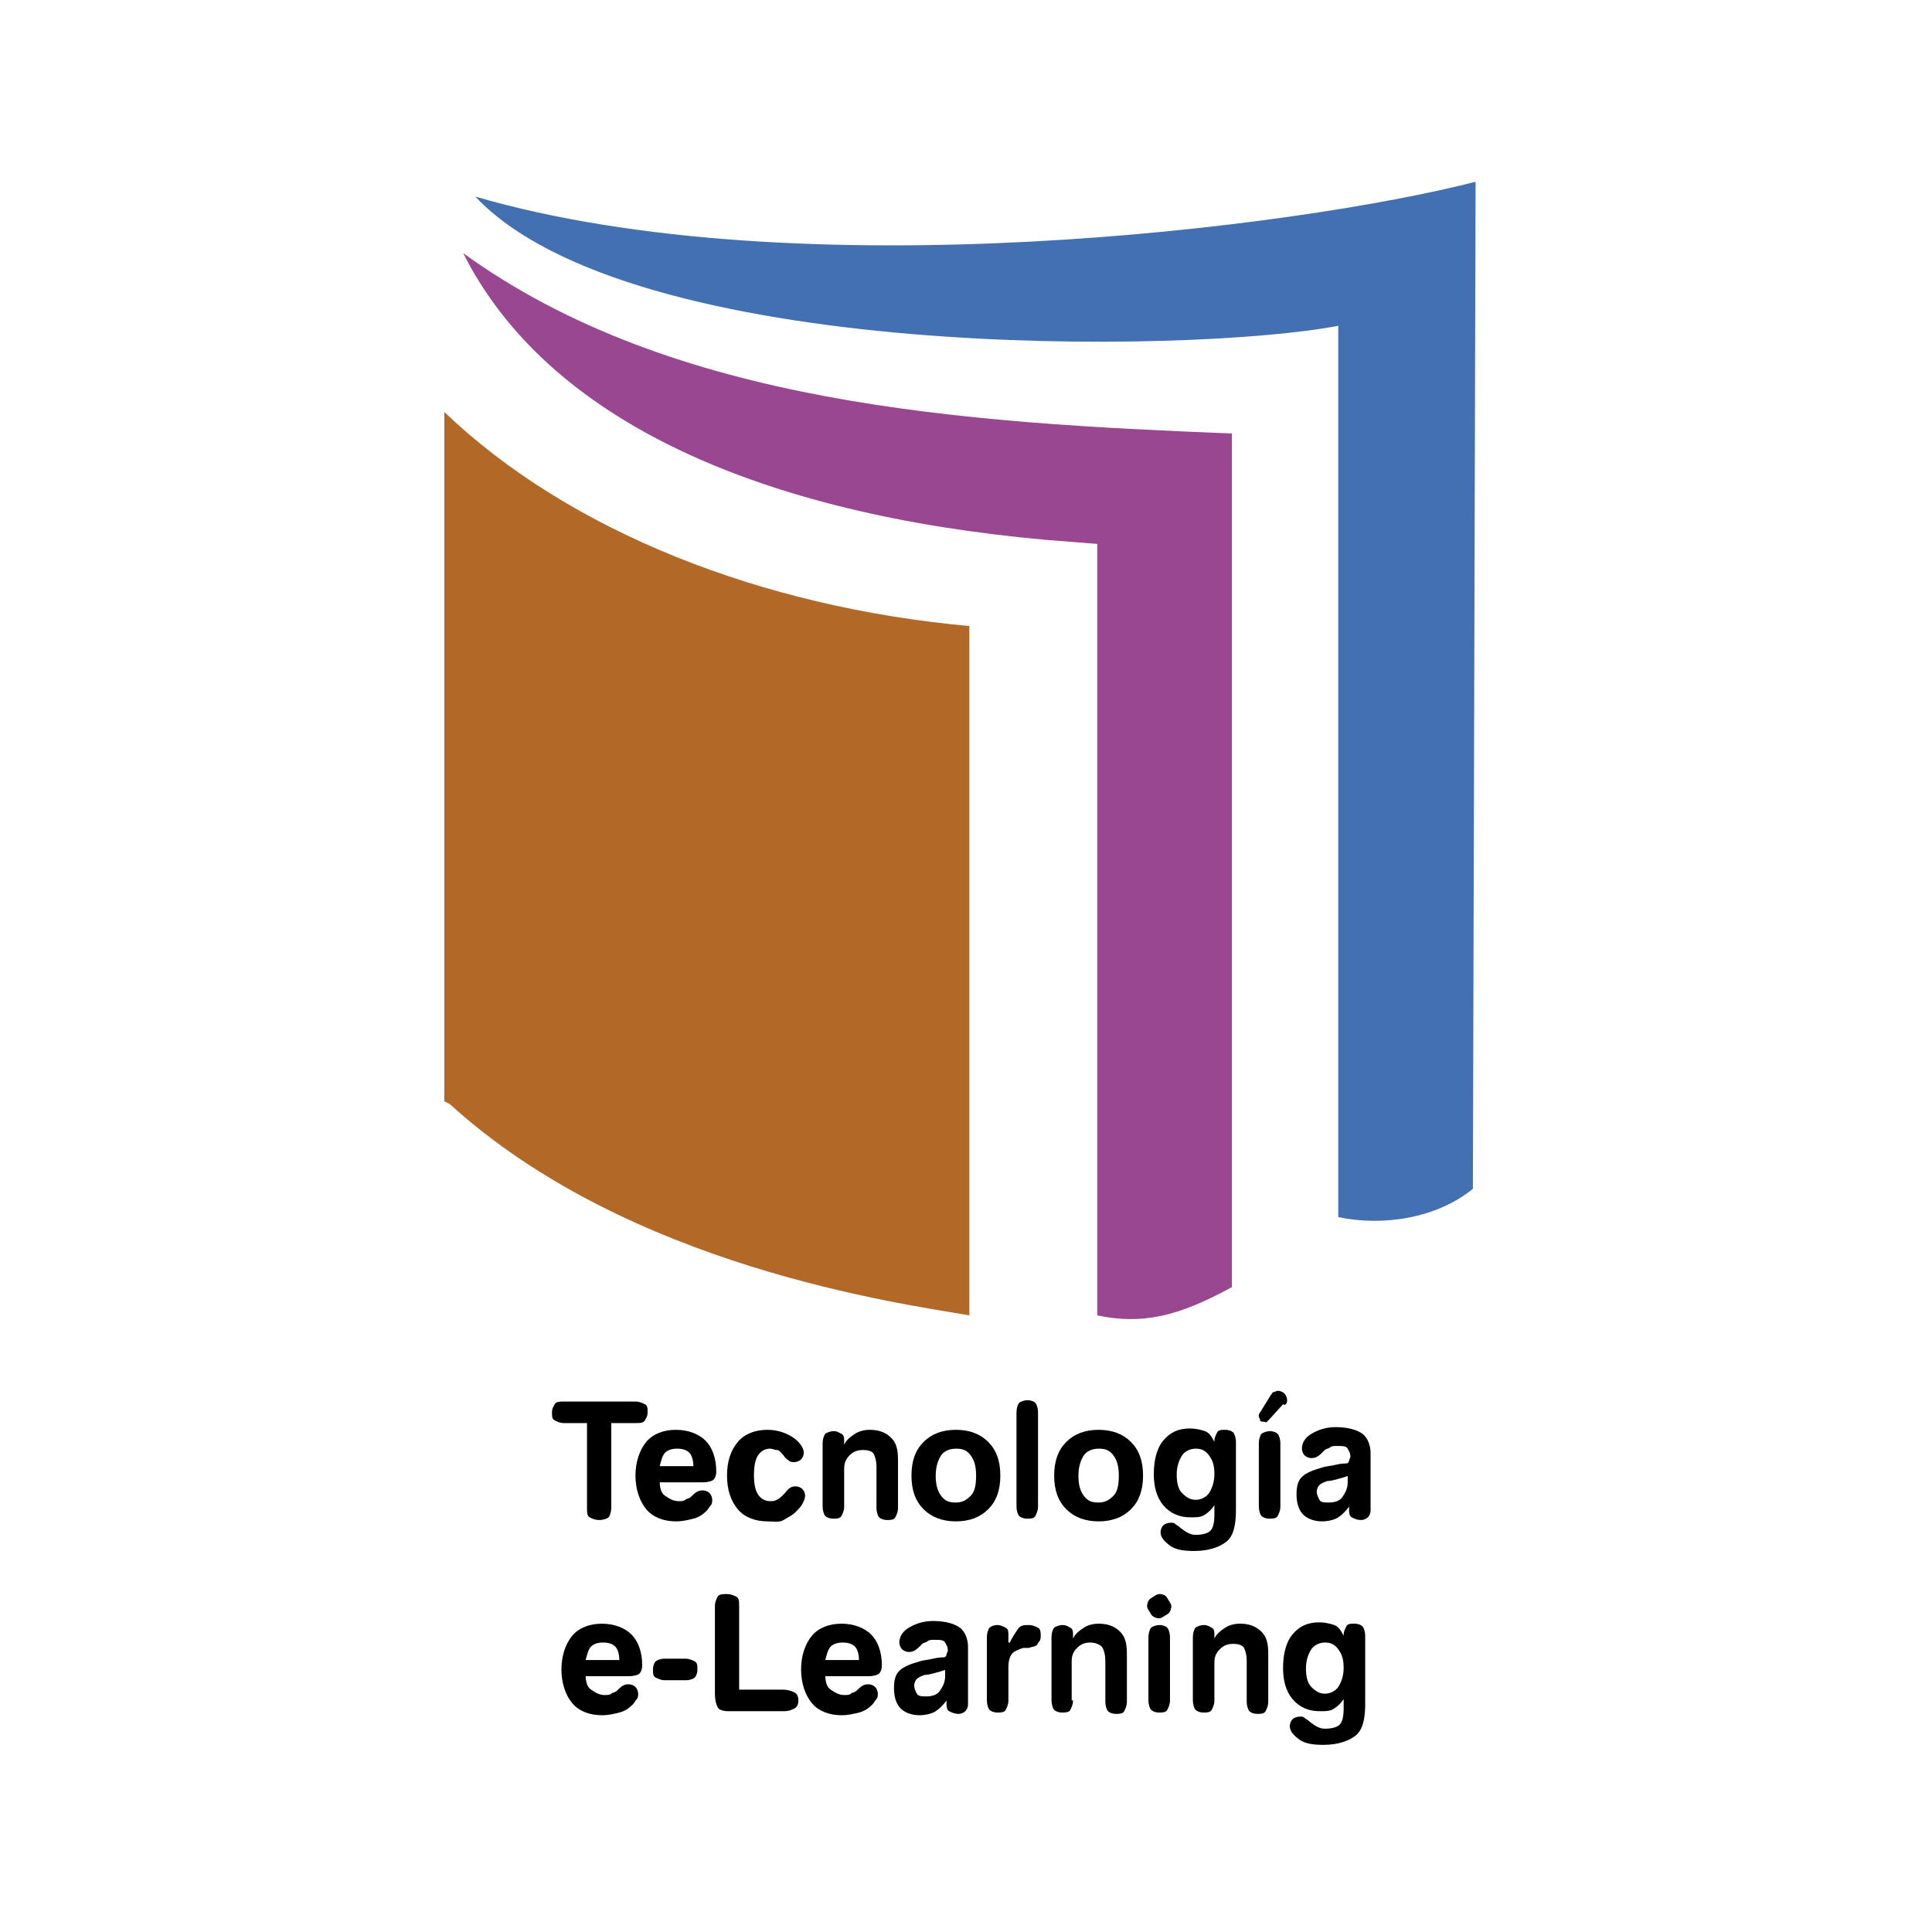 <?xml version="1.0" encoding="utf-8"?>
<!-- Generator: Adobe Illustrator 21.0.0, SVG Export Plug-In . SVG Version: 6.00 Build 0)  -->
<svg version="1.1" id="Capa_1" xmlns="http://www.w3.org/2000/svg" xmlns:xlink="http://www.w3.org/1999/xlink" x="0px" y="0px"
	 viewBox="0 0 143.5 143.5" style="enable-background:new 0 0 143.5 143.5;" xml:space="preserve">
<style type="text/css">
	.st0{fill-rule:evenodd;clip-rule:evenodd;fill:#984790;}
	.st1{fill-rule:evenodd;clip-rule:evenodd;fill:#B26928;}
	.st2{fill-rule:evenodd;clip-rule:evenodd;fill:#4370B1;}
</style>
<path class="st0" d="M91.5,95.6c-4,2.2-6.7,2.8-10,2.1V40.4l-3.8-0.3c-21.2-1.9-37-8.8-43.3-21.3C50,30.1,71.6,31.4,91.5,32.2V95.6z
	"/>
<path class="st1" d="M33,81.8V30.6c9.3,8.9,23.6,14.5,39,15.9v51.2l0,0c-5.2-0.9-25.3-3.6-38.6-15.7"/>
<path class="st2" d="M109.4,88.3c-2.7,2.2-6.7,2.8-10,2.1V24.2c-11,2.1-52.5,2.7-64.1-9.6c24,7,61.1,2.3,74.3-1.1L109.4,88.3z"/>
<g>
	<path d="M41.9,105.7c-0.3,0-0.5-0.1-0.7-0.2s-0.2-0.3-0.2-0.6s0.1-0.4,0.2-0.6s0.4-0.2,0.6-0.2h5.4c0.3,0,0.5,0.1,0.7,0.2
		s0.2,0.3,0.2,0.6c0,0.3-0.1,0.4-0.2,0.6s-0.4,0.2-0.7,0.2h-1.8v6.3c0,0.3-0.1,0.6-0.2,0.7s-0.4,0.2-0.7,0.2s-0.5-0.1-0.7-0.2
		s-0.2-0.4-0.2-0.7v-6.3H41.9z"/>
	<path d="M49,110c0,0.5,0.1,0.9,0.4,1.1s0.6,0.4,1,0.4c0.2,0,0.4,0,0.5-0.1s0.3-0.1,0.4-0.2c0,0,0.1-0.1,0.1-0.1
		c0.3-0.3,0.5-0.4,0.8-0.4c0.2,0,0.4,0.1,0.5,0.2s0.2,0.3,0.2,0.5c0,0.1,0,0.3-0.1,0.4s-0.2,0.3-0.3,0.4c-0.3,0.3-0.6,0.5-1,0.6
		s-0.8,0.2-1.3,0.2c-0.9,0-1.7-0.3-2.2-0.9s-0.8-1.5-0.8-2.5c0-1,0.3-1.9,0.8-2.5s1.3-0.9,2.2-0.9c0.9,0,1.7,0.3,2.2,0.8
		s0.8,1.3,0.8,2.3c0,0.3-0.1,0.5-0.2,0.6s-0.4,0.2-0.8,0.2h-0.2H49z M51.5,108.9c0-0.4-0.1-0.8-0.3-1s-0.5-0.3-0.9-0.3
		c-0.4,0-0.7,0.1-0.9,0.3s-0.3,0.6-0.4,1H51.5z"/>
	<path d="M59.7,107.9c0,0.2-0.1,0.4-0.2,0.5s-0.3,0.2-0.5,0.2c-0.1,0-0.3,0-0.4-0.1s-0.3-0.2-0.4-0.4c-0.2-0.2-0.3-0.4-0.5-0.4
		s-0.3-0.1-0.5-0.1c-0.4,0-0.7,0.2-0.9,0.5s-0.3,0.8-0.3,1.5c0,0.6,0.1,1.1,0.3,1.4s0.5,0.5,0.9,0.5c0.2,0,0.3,0,0.5-0.1
		s0.3-0.2,0.4-0.3c0,0,0.1-0.1,0.2-0.2c0.3-0.4,0.5-0.5,0.8-0.5c0.2,0,0.4,0.1,0.5,0.2s0.2,0.3,0.2,0.5c0,0.2-0.1,0.4-0.2,0.6
		s-0.3,0.4-0.5,0.6c-0.3,0.3-0.6,0.4-0.9,0.6S57.4,113,57,113c-0.9,0-1.7-0.3-2.2-0.9s-0.8-1.4-0.8-2.5c0-1.1,0.3-1.9,0.8-2.5
		s1.3-0.9,2.2-0.9c0.7,0,1.3,0.2,1.8,0.5S59.7,107.5,59.7,107.9z"/>
	<path d="M62.7,111.9c0,0.3-0.1,0.5-0.2,0.7s-0.4,0.2-0.6,0.2c-0.3,0-0.5-0.1-0.6-0.2s-0.2-0.4-0.2-0.7v-4.7c0-0.3,0.1-0.6,0.2-0.7
		s0.4-0.2,0.6-0.2c0.3,0,0.4,0.1,0.6,0.2s0.2,0.3,0.2,0.6l0,0.2c0.2-0.4,0.5-0.6,0.8-0.8s0.7-0.3,1.1-0.3c0.7,0,1.2,0.2,1.6,0.6
		s0.5,0.9,0.5,1.7v3.5c0,0.3-0.1,0.5-0.2,0.7s-0.4,0.2-0.6,0.2c-0.3,0-0.5-0.1-0.6-0.2s-0.2-0.4-0.2-0.7v-3c0-0.5-0.1-0.8-0.2-1
		s-0.4-0.3-0.8-0.3c-0.4,0-0.7,0.1-1,0.4s-0.4,0.6-0.4,1V111.9z"/>
	<path d="M71,106.2c1,0,1.8,0.3,2.4,0.9s0.9,1.4,0.9,2.5c0,1.1-0.3,1.9-0.9,2.5S72,113,71,113c-1,0-1.8-0.3-2.4-0.9
		s-0.9-1.4-0.9-2.5c0-1.1,0.3-1.9,0.9-2.5S70,106.2,71,106.2z M71,107.6c-0.5,0-0.9,0.2-1.1,0.5s-0.4,0.8-0.4,1.5
		c0,0.6,0.1,1.1,0.4,1.5s0.6,0.5,1.1,0.5c0.5,0,0.8-0.2,1.1-0.5s0.4-0.8,0.4-1.5c0-0.6-0.1-1.1-0.4-1.5S71.5,107.6,71,107.6z"/>
	<path d="M75.5,104.9c0-0.3,0.1-0.6,0.2-0.7s0.4-0.2,0.6-0.2c0.3,0,0.5,0.1,0.6,0.2s0.2,0.4,0.2,0.7v7c0,0.3-0.1,0.5-0.2,0.7
		s-0.4,0.2-0.6,0.2c-0.3,0-0.5-0.1-0.6-0.2s-0.2-0.4-0.2-0.7V104.9z"/>
	<path d="M81.6,106.2c1,0,1.8,0.3,2.4,0.9s0.9,1.4,0.9,2.5c0,1.1-0.3,1.9-0.9,2.5s-1.4,0.9-2.4,0.9c-1,0-1.8-0.3-2.4-0.9
		s-0.9-1.4-0.9-2.5c0-1.1,0.3-1.9,0.9-2.5S80.6,106.2,81.6,106.2z M81.6,107.6c-0.5,0-0.9,0.2-1.1,0.5s-0.4,0.8-0.4,1.5
		c0,0.6,0.1,1.1,0.4,1.5s0.6,0.5,1.1,0.5c0.5,0,0.8-0.2,1.1-0.5s0.4-0.8,0.4-1.5c0-0.6-0.1-1.1-0.4-1.5S82.1,107.6,81.6,107.6z"/>
	<path d="M90.2,111.8c-0.2,0.3-0.4,0.5-0.7,0.7s-0.6,0.2-1.1,0.2c-0.8,0-1.5-0.3-2-0.9s-0.7-1.4-0.7-2.3c0-1,0.2-1.9,0.7-2.5
		s1.1-0.9,2-0.9c0.4,0,0.8,0.1,1.1,0.2s0.5,0.4,0.7,0.8V107c0-0.2,0.1-0.4,0.2-0.6s0.3-0.2,0.6-0.2c0.3,0,0.5,0.1,0.6,0.2
		s0.2,0.4,0.2,0.7v5.1c0,1.1-0.2,1.9-0.7,2.3s-1.3,0.7-2.4,0.7c-0.8,0-1.4-0.1-1.8-0.4s-0.7-0.6-0.7-1c0-0.2,0.1-0.4,0.2-0.5
		s0.3-0.2,0.6-0.2c0.1,0,0.2,0,0.3,0.1s0.2,0.1,0.4,0.3l0,0c0.4,0.3,0.7,0.5,1.1,0.5c0.5,0,0.9-0.1,1.1-0.3s0.3-0.6,0.3-1.2V111.8z
		 M87.4,109.5c0,0.6,0.1,1.1,0.4,1.4s0.6,0.5,1,0.5c0.4,0,0.8-0.2,1-0.5s0.4-0.8,0.4-1.4c0-0.6-0.1-1-0.4-1.4s-0.6-0.5-1-0.5
		c-0.4,0-0.8,0.2-1,0.5S87.4,108.9,87.4,109.5z"/>
	<path d="M95.1,111.9c0,0.3-0.1,0.5-0.2,0.7s-0.4,0.2-0.6,0.2c-0.3,0-0.5-0.1-0.6-0.2s-0.2-0.4-0.2-0.7v-4.7c0-0.3,0.1-0.6,0.2-0.7
		s0.4-0.2,0.6-0.2c0.3,0,0.5,0.1,0.6,0.2s0.2,0.4,0.2,0.7V111.9z M95.3,104.3l-1,1.1c-0.1,0.1-0.1,0.1-0.2,0.2s-0.1,0-0.2,0
		c-0.1,0-0.3,0-0.3-0.1s-0.1-0.2-0.1-0.3c0,0,0-0.1,0-0.1s0-0.1,0.1-0.2l0.8-1.3c0.1-0.1,0.1-0.2,0.2-0.2s0.2-0.1,0.3-0.1
		c0.2,0,0.4,0.1,0.5,0.2s0.2,0.3,0.2,0.5c0,0.1,0,0.2-0.1,0.3S95.3,104.3,95.3,104.3z"/>
	<path d="M101.8,107.9v3.6c0,0.1,0,0.3,0,0.4s0,0.3,0,0.3c0,0.2-0.1,0.4-0.2,0.5s-0.3,0.2-0.5,0.2c-0.3,0-0.5-0.1-0.7-0.2
		s-0.2-0.4-0.2-0.8c-0.2,0.3-0.5,0.6-0.8,0.8s-0.8,0.3-1.2,0.3c-0.6,0-1.1-0.2-1.4-0.5s-0.5-0.8-0.5-1.5c0-0.6,0.1-1,0.4-1.3
		s0.8-0.5,1.5-0.7c0.3-0.1,0.6-0.1,1-0.2s0.7-0.1,0.8-0.1c0.1,0,0.2-0.1,0.2-0.2s0.1-0.2,0.1-0.3c0-0.3-0.1-0.4-0.2-0.6
		s-0.4-0.2-0.8-0.2c-0.2,0-0.4,0-0.5,0.1s-0.3,0.1-0.4,0.2c0,0-0.1,0.1-0.2,0.2c-0.3,0.3-0.5,0.4-0.8,0.4c-0.2,0-0.4-0.1-0.5-0.2
		s-0.2-0.3-0.2-0.5c0-0.4,0.2-0.8,0.7-1.1s1.1-0.5,1.8-0.5c0.9,0,1.6,0.2,2,0.5S101.8,107.4,101.8,107.9z M100.2,109.6
		c-0.3,0.1-0.6,0.2-1,0.3s-0.5,0.1-0.6,0.1c-0.3,0.1-0.5,0.2-0.6,0.3s-0.2,0.3-0.2,0.5c0,0.2,0.1,0.4,0.2,0.6s0.4,0.2,0.7,0.2
		c0.4,0,0.8-0.1,1-0.4s0.4-0.6,0.4-1.1V109.6z"/>
	<path d="M43.5,124.4c0,0.5,0.1,0.9,0.4,1.1s0.6,0.4,1,0.4c0.2,0,0.4,0,0.5-0.1s0.3-0.1,0.4-0.2c0,0,0.1-0.1,0.1-0.1
		c0.3-0.3,0.5-0.4,0.8-0.4c0.2,0,0.4,0.1,0.5,0.2s0.2,0.3,0.2,0.5c0,0.1,0,0.3-0.1,0.4s-0.2,0.3-0.3,0.4c-0.3,0.3-0.6,0.5-1,0.6
		s-0.8,0.2-1.3,0.2c-0.9,0-1.7-0.3-2.2-0.9s-0.8-1.5-0.8-2.5c0-1,0.3-1.9,0.8-2.5s1.3-0.9,2.2-0.9c0.9,0,1.7,0.3,2.2,0.8
		s0.8,1.3,0.8,2.3c0,0.3-0.1,0.5-0.2,0.6s-0.4,0.2-0.8,0.2h-0.2H43.5z M46,123.3c0-0.4-0.1-0.8-0.3-1s-0.5-0.3-0.9-0.3
		c-0.4,0-0.7,0.1-0.9,0.3s-0.3,0.6-0.4,1H46z"/>
	<path d="M50.9,123.2c0.3,0,0.5,0.1,0.7,0.2s0.2,0.3,0.2,0.6c0,0.3-0.1,0.5-0.2,0.6s-0.4,0.2-0.6,0.2h-1.6c-0.3,0-0.5-0.1-0.7-0.2
		s-0.2-0.3-0.2-0.6c0-0.3,0.1-0.5,0.2-0.6s0.4-0.2,0.6-0.2H50.9z"/>
	<path d="M54.1,127.1c-0.4,0-0.7-0.1-0.8-0.3s-0.2-0.5-0.2-1.1v-6.4c0-0.3,0.1-0.5,0.2-0.7s0.4-0.2,0.7-0.2c0.3,0,0.5,0.1,0.7,0.2
		s0.2,0.4,0.2,0.7v6.2h3.3c0.3,0,0.6,0.1,0.8,0.2s0.3,0.3,0.3,0.6c0,0.3-0.1,0.5-0.3,0.6s-0.4,0.2-0.8,0.2H54.1z"/>
	<path d="M61.3,124.4c0,0.5,0.1,0.9,0.4,1.1s0.6,0.4,1,0.4c0.2,0,0.4,0,0.5-0.1s0.3-0.1,0.4-0.2c0,0,0.1-0.1,0.1-0.1
		c0.3-0.3,0.5-0.4,0.8-0.4c0.2,0,0.4,0.1,0.5,0.2s0.2,0.3,0.2,0.5c0,0.1,0,0.3-0.1,0.4s-0.2,0.3-0.3,0.4c-0.3,0.3-0.6,0.5-1,0.6
		s-0.8,0.2-1.3,0.2c-0.9,0-1.7-0.3-2.2-0.9s-0.8-1.5-0.8-2.5c0-1,0.3-1.9,0.8-2.5s1.3-0.9,2.2-0.9c0.9,0,1.7,0.3,2.2,0.8
		s0.8,1.3,0.8,2.3c0,0.3-0.1,0.5-0.2,0.6s-0.4,0.2-0.8,0.2h-0.2H61.3z M63.8,123.3c0-0.4-0.1-0.8-0.3-1s-0.5-0.3-0.9-0.3
		c-0.4,0-0.7,0.1-0.9,0.3s-0.3,0.6-0.4,1H63.8z"/>
	<path d="M71.9,122.3v3.6c0,0.1,0,0.3,0,0.4s0,0.3,0,0.3c0,0.2-0.1,0.4-0.2,0.5s-0.3,0.2-0.5,0.2c-0.3,0-0.5-0.1-0.7-0.2
		s-0.2-0.4-0.2-0.8c-0.2,0.3-0.5,0.6-0.8,0.8s-0.8,0.3-1.2,0.3c-0.6,0-1.1-0.2-1.4-0.5s-0.5-0.8-0.5-1.5c0-0.6,0.1-1,0.4-1.3
		s0.8-0.5,1.5-0.7c0.3-0.1,0.6-0.1,1-0.2s0.7-0.1,0.8-0.1c0.1,0,0.2-0.1,0.2-0.2s0.1-0.2,0.1-0.3c0-0.3-0.1-0.4-0.2-0.6
		s-0.4-0.2-0.8-0.2c-0.2,0-0.4,0-0.5,0.1s-0.3,0.1-0.4,0.2c0,0-0.1,0.1-0.2,0.2c-0.3,0.3-0.5,0.4-0.8,0.4c-0.2,0-0.4-0.1-0.5-0.2
		s-0.2-0.3-0.2-0.5c0-0.4,0.2-0.8,0.7-1.1s1.1-0.5,1.8-0.5c0.9,0,1.6,0.2,2,0.5S71.9,121.8,71.9,122.3z M70.3,124
		c-0.3,0.1-0.6,0.2-1,0.3s-0.5,0.1-0.6,0.1c-0.3,0.1-0.5,0.2-0.6,0.3s-0.2,0.3-0.2,0.5c0,0.2,0.1,0.4,0.2,0.6s0.4,0.2,0.7,0.2
		c0.4,0,0.8-0.1,1-0.4s0.4-0.6,0.4-1.1V124z"/>
	<path d="M75,122c0.2-0.4,0.4-0.7,0.6-1s0.5-0.3,0.8-0.3c0.3,0,0.5,0.1,0.7,0.2s0.2,0.4,0.2,0.6c0,0.1,0,0.3-0.1,0.4
		s-0.1,0.2-0.2,0.3c-0.1,0.1-0.3,0.1-0.6,0.2c-0.2,0-0.3,0-0.4,0c-0.3,0.1-0.6,0.2-0.8,0.4s-0.3,0.6-0.3,1v2.5
		c0,0.3-0.1,0.5-0.2,0.7s-0.4,0.2-0.6,0.2c-0.3,0-0.5-0.1-0.6-0.2s-0.2-0.4-0.2-0.7v-4.7c0-0.3,0.1-0.6,0.2-0.7s0.3-0.2,0.6-0.2
		c0.2,0,0.4,0.1,0.6,0.2s0.2,0.3,0.2,0.6v0V122z"/>
	<path d="M79.7,126.3c0,0.3-0.1,0.5-0.2,0.7s-0.4,0.2-0.6,0.2c-0.3,0-0.5-0.1-0.6-0.2s-0.2-0.4-0.2-0.7v-4.7c0-0.3,0.1-0.6,0.2-0.7
		s0.4-0.2,0.6-0.2c0.3,0,0.4,0.1,0.6,0.2s0.2,0.3,0.2,0.6l0,0.2c0.2-0.4,0.5-0.6,0.8-0.8s0.7-0.3,1.1-0.3c0.7,0,1.2,0.2,1.6,0.6
		s0.5,0.9,0.5,1.7v3.5c0,0.3-0.1,0.5-0.2,0.7s-0.4,0.2-0.6,0.2c-0.3,0-0.5-0.1-0.6-0.2s-0.2-0.4-0.2-0.7v-3c0-0.5-0.1-0.8-0.2-1
		S81.4,122,81,122c-0.4,0-0.7,0.1-1,0.4s-0.4,0.6-0.4,1V126.3z"/>
	<path d="M85.2,119.3c0-0.2,0.1-0.5,0.3-0.6s0.4-0.3,0.6-0.3c0.3,0,0.5,0.1,0.6,0.3s0.3,0.4,0.3,0.6c0,0.2-0.1,0.5-0.3,0.6
		s-0.4,0.3-0.6,0.3c-0.2,0-0.5-0.1-0.6-0.3S85.2,119.5,85.2,119.3z M86.9,126.3c0,0.3-0.1,0.5-0.2,0.7s-0.4,0.2-0.6,0.2
		c-0.3,0-0.5-0.1-0.6-0.2s-0.2-0.4-0.2-0.7v-4.7c0-0.3,0.1-0.6,0.2-0.7s0.4-0.2,0.6-0.2c0.3,0,0.5,0.1,0.6,0.2s0.2,0.4,0.2,0.7
		V126.3z"/>
	<path d="M90.2,126.3c0,0.3-0.1,0.5-0.2,0.7s-0.4,0.2-0.6,0.2c-0.3,0-0.5-0.1-0.6-0.2s-0.2-0.4-0.2-0.7v-4.7c0-0.3,0.1-0.6,0.2-0.7
		s0.4-0.2,0.6-0.2c0.3,0,0.4,0.1,0.6,0.2s0.2,0.3,0.2,0.6l0,0.2c0.2-0.4,0.5-0.6,0.8-0.8s0.7-0.3,1.1-0.3c0.7,0,1.2,0.2,1.6,0.6
		s0.5,0.9,0.5,1.7v3.5c0,0.3-0.1,0.5-0.2,0.7s-0.4,0.2-0.6,0.2c-0.3,0-0.5-0.1-0.6-0.2s-0.2-0.4-0.2-0.7v-3c0-0.5-0.1-0.8-0.2-1
		s-0.4-0.3-0.8-0.3c-0.4,0-0.7,0.1-1,0.4s-0.4,0.6-0.4,1V126.3z"/>
	<path d="M99.8,126.2c-0.2,0.3-0.4,0.5-0.7,0.7s-0.6,0.2-1.1,0.2c-0.8,0-1.5-0.3-2-0.9s-0.7-1.4-0.7-2.3c0-1,0.2-1.9,0.7-2.5
		s1.1-0.9,2-0.9c0.4,0,0.8,0.1,1.1,0.2s0.5,0.4,0.7,0.8v-0.1c0-0.2,0.1-0.4,0.2-0.6s0.3-0.2,0.6-0.2c0.3,0,0.5,0.1,0.6,0.2
		s0.2,0.4,0.2,0.7v5.1c0,1.1-0.2,1.9-0.7,2.3s-1.3,0.7-2.4,0.7c-0.8,0-1.4-0.1-1.8-0.4s-0.7-0.6-0.7-1c0-0.2,0.1-0.4,0.2-0.5
		s0.3-0.2,0.6-0.2c0.1,0,0.2,0,0.3,0.1s0.2,0.1,0.4,0.3l0,0c0.4,0.3,0.7,0.5,1.1,0.5c0.5,0,0.9-0.1,1.1-0.3s0.3-0.6,0.3-1.2V126.2z
		 M97,123.9c0,0.6,0.1,1.1,0.4,1.4s0.6,0.5,1,0.5c0.4,0,0.8-0.2,1-0.5s0.4-0.8,0.4-1.4c0-0.6-0.1-1-0.4-1.4s-0.6-0.5-1-0.5
		c-0.4,0-0.8,0.2-1,0.5S97,123.3,97,123.9z"/>
</g>
</svg>
